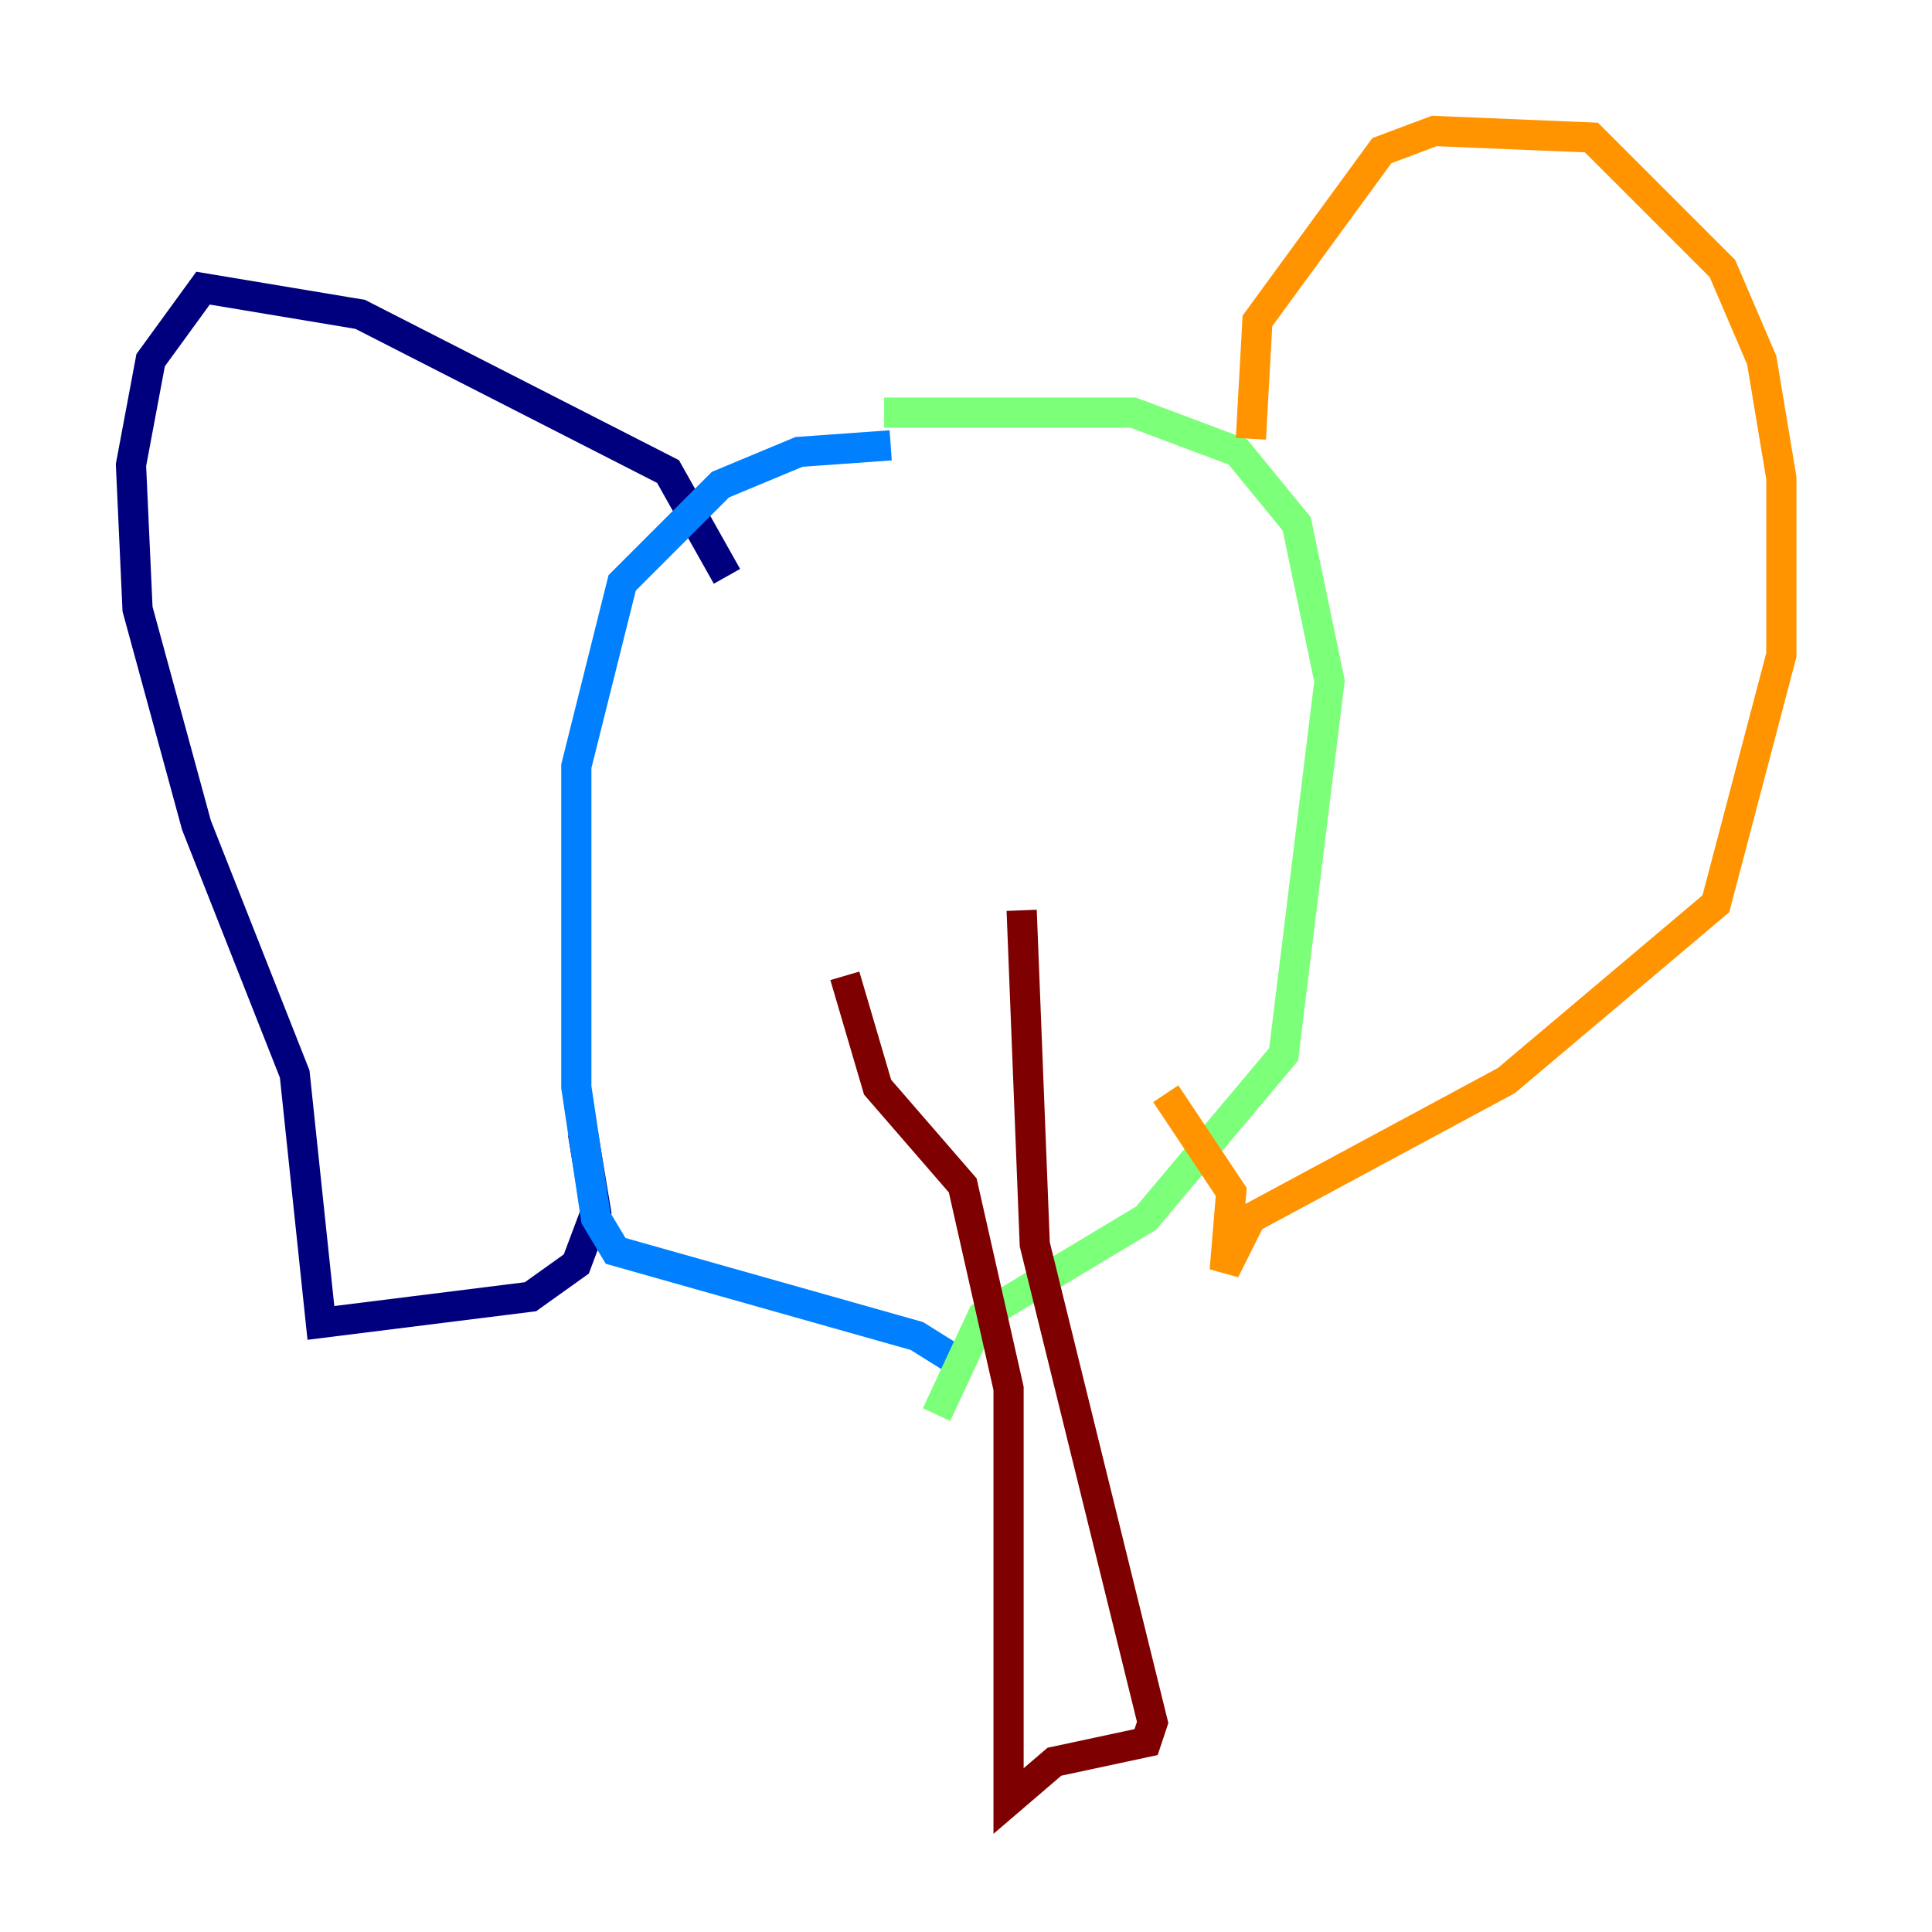 <?xml version="1.0" encoding="utf-8" ?>
<svg baseProfile="tiny" height="128" version="1.2" viewBox="0,0,128,128" width="128" xmlns="http://www.w3.org/2000/svg" xmlns:ev="http://www.w3.org/2001/xml-events" xmlns:xlink="http://www.w3.org/1999/xlink"><defs /><polyline fill="none" points="48.163,38.183 44.258,31.241 23.864,20.827 13.451,19.091 9.98,23.864 8.678,30.807 9.112,40.352 13.017,54.671 19.525,71.159 21.261,87.647 35.146,85.912 38.183,83.742 39.485,80.271 38.617,75.064" stroke="#00007f" stroke-width="2" /><polyline fill="none" points="59.01,29.505 52.936,29.939 47.729,32.108 41.22,38.617 38.183,50.766 38.183,72.027 39.485,80.705 40.786,82.875 60.746,88.515 64.217,90.685" stroke="#0080ff" stroke-width="2" /><polyline fill="none" points="58.576,27.336 75.064,27.336 82.007,29.939 85.912,34.712 88.081,45.125 85.044,69.858 75.932,80.705 65.085,87.214 62.047,93.722" stroke="#7cff79" stroke-width="2" /><polyline fill="none" points="82.875,29.071 83.308,21.261 91.552,9.98 95.024,8.678 105.437,9.112 114.115,17.79 116.719,23.864 118.02,31.675 118.02,43.39 113.681,59.878 99.797,71.593 82.875,80.705 81.139,84.176 81.573,78.969 77.234,72.461" stroke="#ff9400" stroke-width="2" /><polyline fill="none" points="55.973,64.651 58.142,72.027 63.783,78.536 66.82,91.986 66.82,119.322 69.858,116.719 75.932,115.417 76.366,114.115 68.556,82.441 67.688,60.312" stroke="#7f0000" stroke-width="2" /></svg>